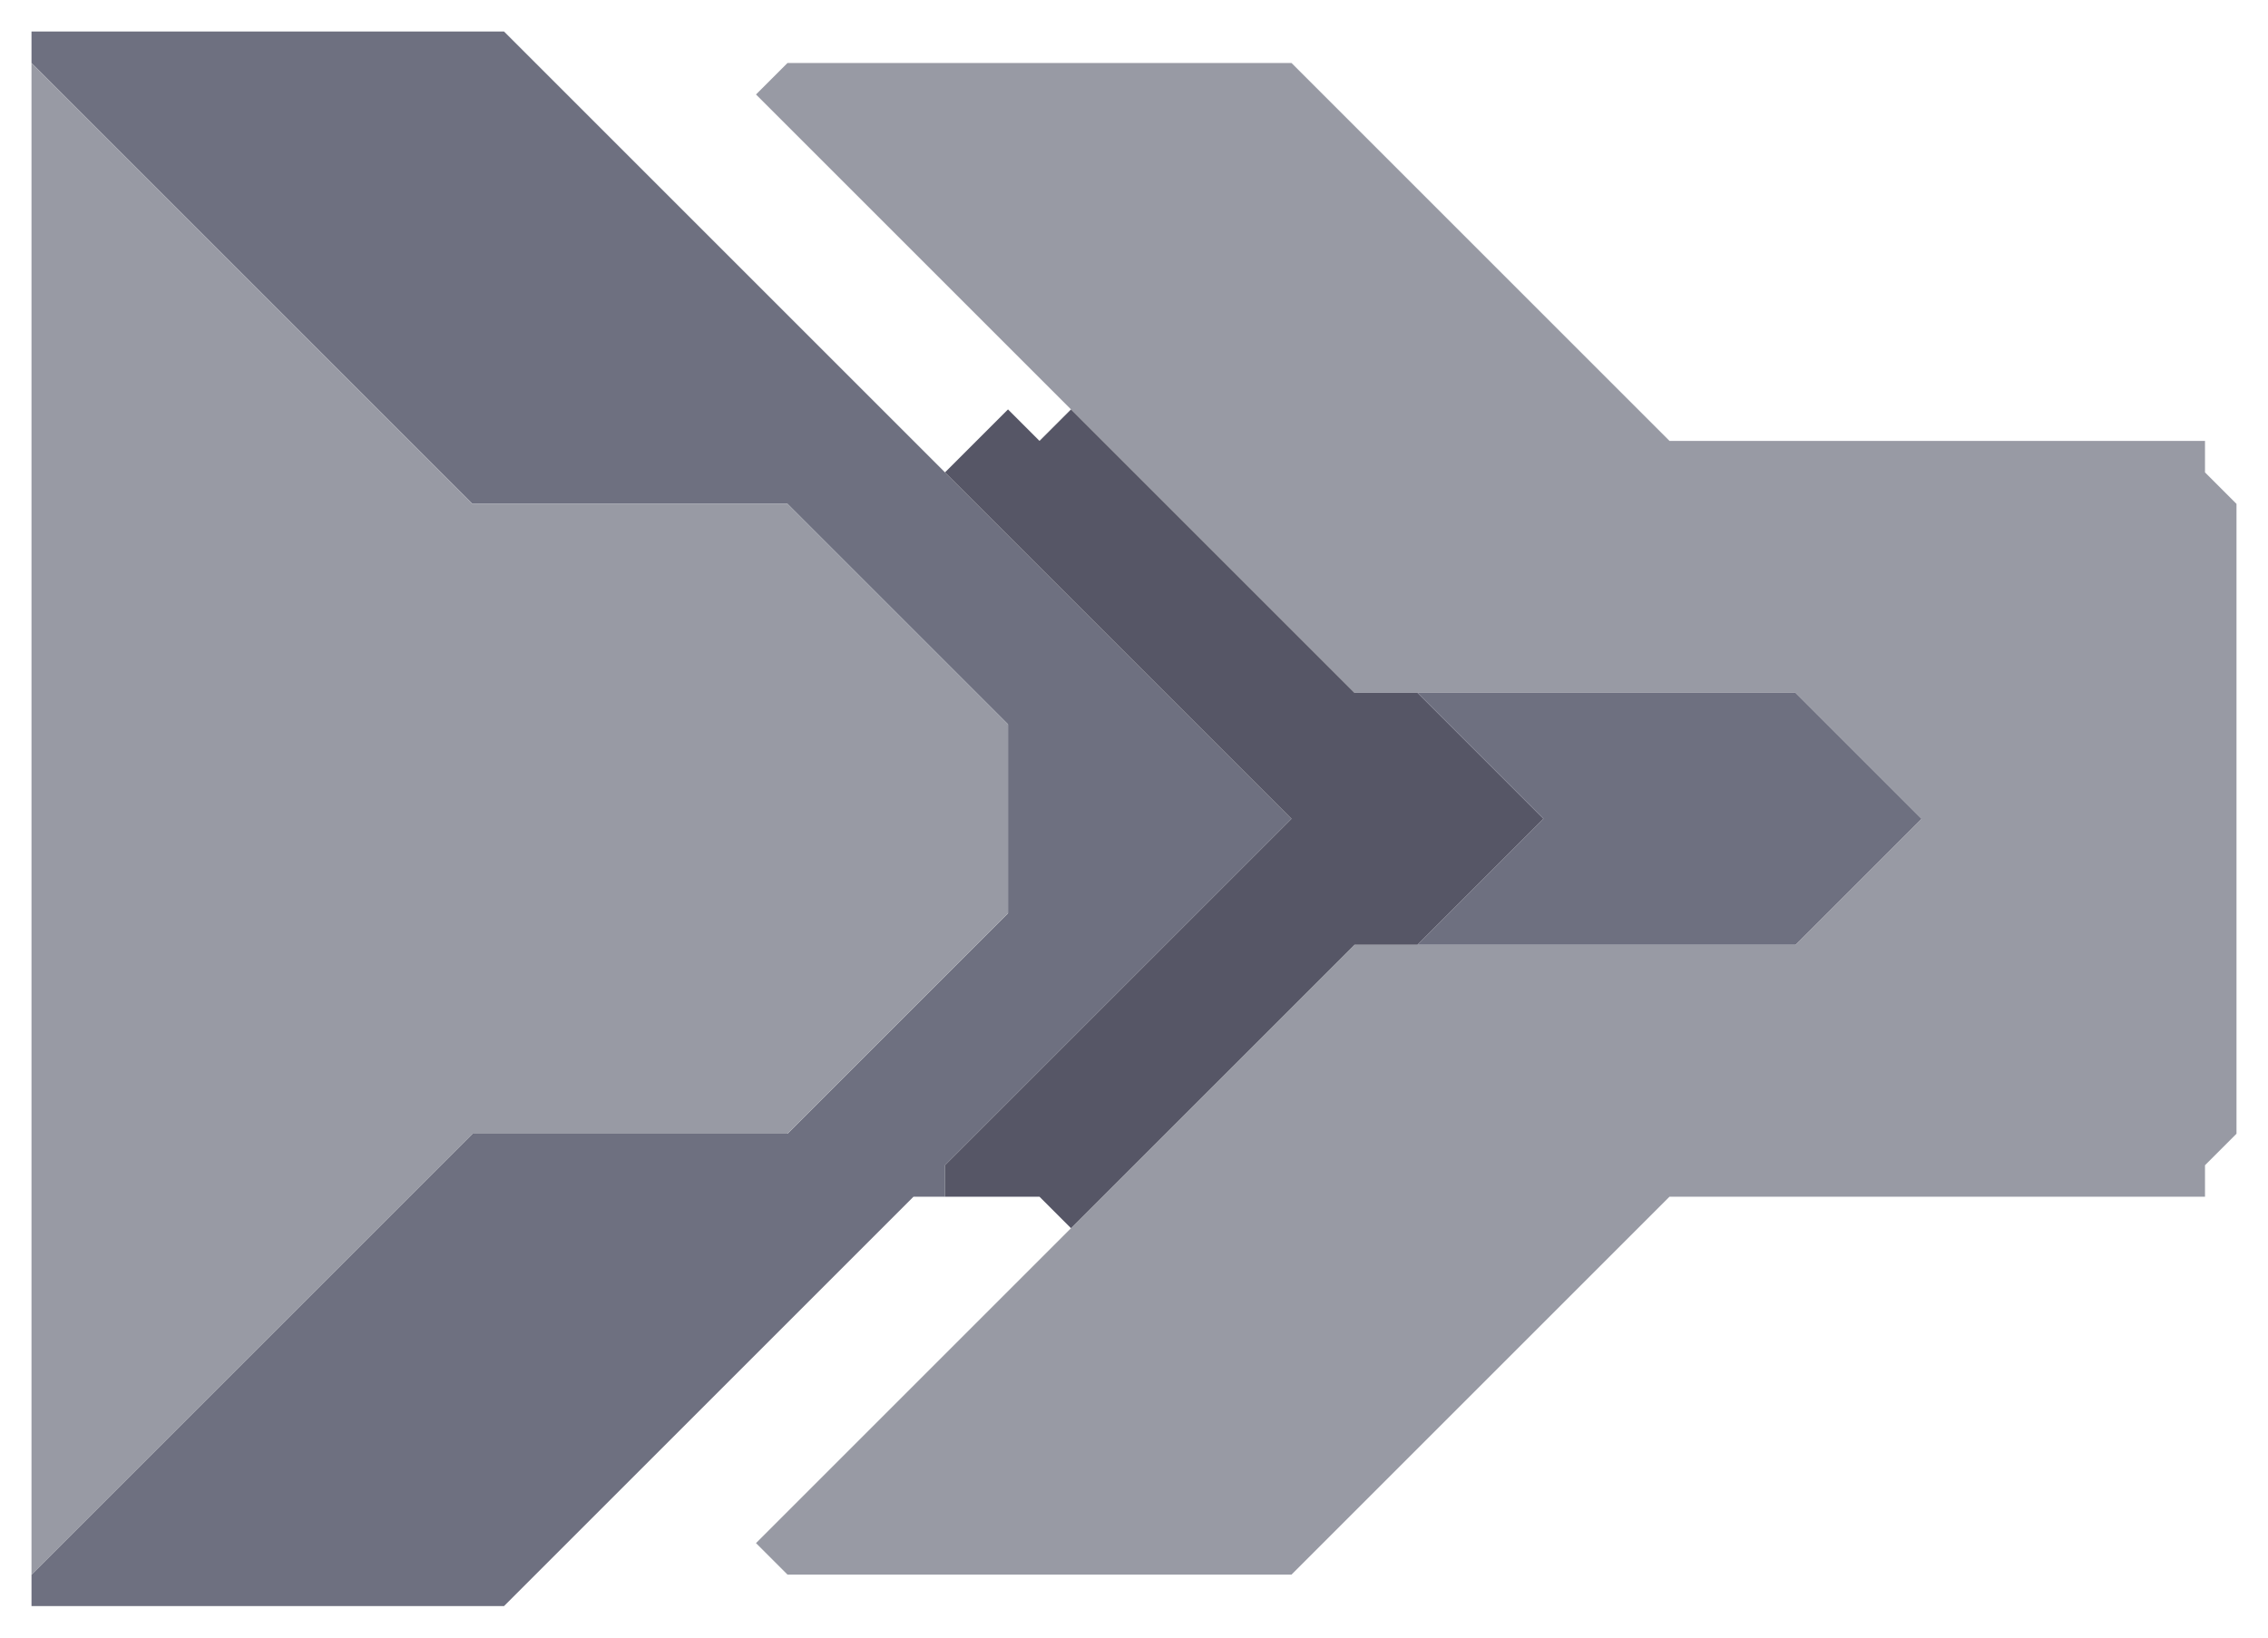<svg xmlns="http://www.w3.org/2000/svg" width="36" height="26" style="fill-opacity:1;color-rendering:auto;color-interpolation:auto;text-rendering:auto;stroke:#000;stroke-linecap:square;stroke-miterlimit:10;shape-rendering:auto;stroke-opacity:1;fill:#000;stroke-dasharray:none;font-weight:400;stroke-width:1;font-family:&quot;Dialog&quot;;font-style:normal;stroke-linejoin:miter;font-size:12px;stroke-dashoffset:0;image-rendering:auto">
    <g style="stroke-linecap:round;fill:#6e7080;stroke:#6e7080">
        <path stroke="none" d="M.5 1V.5H8L20.5 13 15 18.5v.5h-.5L8 25.5H.5V25l7-7h5l3.5-3.5v-3L12.5 8h-5Z" style="stroke:none"/>
    </g>
    <g stroke="none" style="stroke-linecap:round;fill:#989aa4;stroke:#989aa4">
        <path d="M7.5 8h5l3.5 3.5v3L12.5 18h-5l-7 7V1Z" style="stroke:none"/>
        <path d="m12 1.5.5-.5h8l6 6H35v.5l.5.5v10l-.5.5v.5h-8.5l-6 6h-8l-.5-.5 9.5-9.5h7l2-2-2-2h-7Z" style="stroke:none"/>
        <path d="m15 7.5 1-1 .5.5.5-.5 4.5 4.5h1l2 2-2 2h-1L17 19.5l-.5-.5H15v-.5l5.5-5.5Z" style="fill:#565666;stroke:none"/>
        <path d="M22.5 11h6l2 2-2 2h-6l2-2Z" style="fill:#6e7080;stroke:none"/>
    </g>
</svg>
